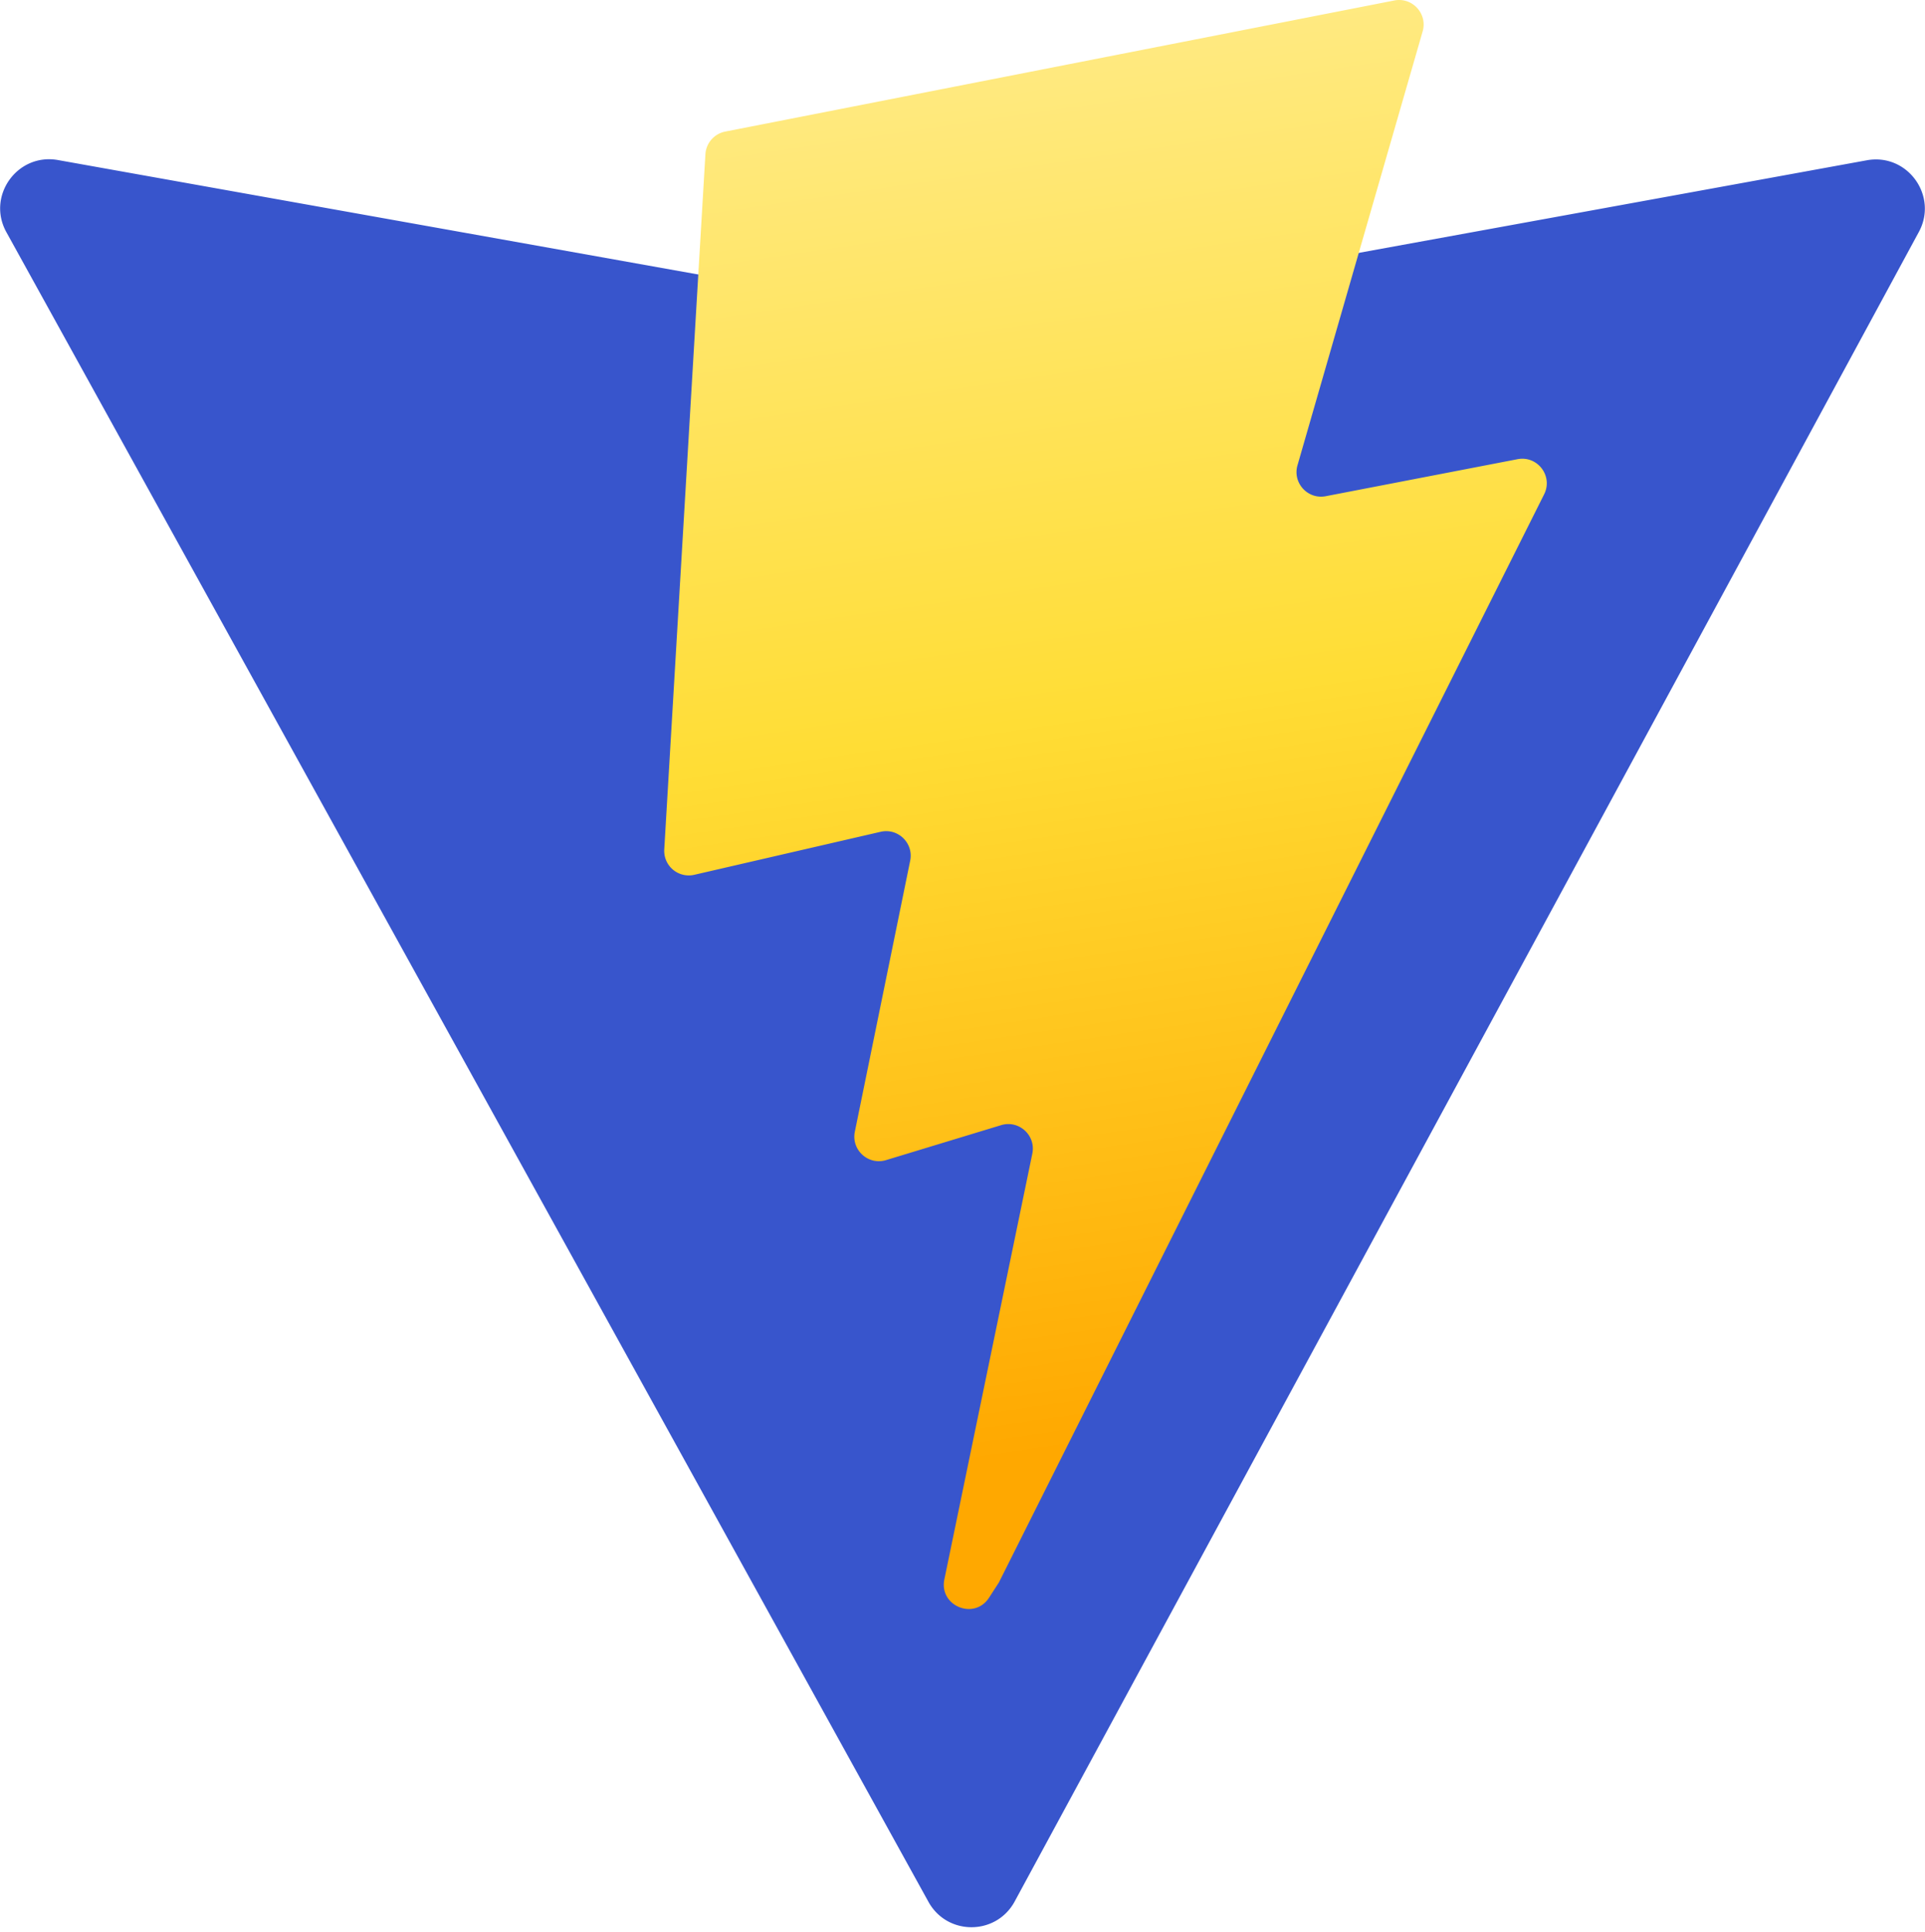 <svg xmlns="http://www.w3.org/2000/svg"
     xmlns:xlink="http://www.w3.org/1999/xlink"
     aria-hidden="true"
     role="img"
     class="iconify iconify--logos"
     width="31.88"
     height="32"
     preserveAspectRatio="xMidYMid meet"
     viewBox="0 0 256 257">
  <defs>
    <linearGradient
        id="IconifyId1813088fe1fbc01fb466"
        x1="-.828%"
        x2="57.636%"
        y1="7.652%"
        y2="78.411%">
      <stop offset="0%" stop-color="#3855cc">
      </stop>
      <stop offset="100%" stop-color="#3855cc">
      </stop>
    </linearGradient>
    <linearGradient
        id="IconifyId1813088fe1fbc01fb467"
        x1="43.376%"
        x2="50.316%"
        y1="2.242%"
        y2="89.03%">
      <stop offset="0%" stop-color="#FFEA83">
      </stop>
      <stop offset="48.333%" stop-color="#FFDD35">
      </stop>
      <stop offset="100%" stop-color="#FFA800">
      </stop>
    </linearGradient>
  </defs>
  <path
      fill="url(#IconifyId1813088fe1fbc01fb466)"
      d="M 255.153 30.938L134.897 252.976c-2.483 4.44-8.862 4.466-11.382.048L.875 30.958c-2.746-4.814 1.371-10.646 6.827-9.67l120.385 21.517a6.537 6.537 0 0 0 2.322-.004l117.867-21.483c5.438-.991 9.574 4.796 6.877 9.62Z">
  </path>
  <path
      fill="url(#IconifyId1813088fe1fbc01fb467)"
      d="M 185.432.063L96.44 17.501a3.268 3.268 0 0 0-2.634 3.014l-5.474 92.456a3.268 3.268 0 0 0 3.997 3.378l24.777-5.718c2.318-.535 4.413 1.507 3.936 3.838l-7.361 36.047c-.495 2.426 1.782 4.5 4.151 3.78l15.304-4.649c2.372-.72 4.652 1.36 4.15 3.788l-11.698 56.621c-.732 3.542 3.979 5.473 5.943 2.437l1.313-2.028l72.516-144.72c1.215-2.423-.88-5.186-3.54-4.672l-25.505 4.922c-2.396.462-4.435-1.77-3.759-4.114l16.646-57.705c.677-2.35-1.37-4.583-3.769-4.113Z">
  </path>
</svg>